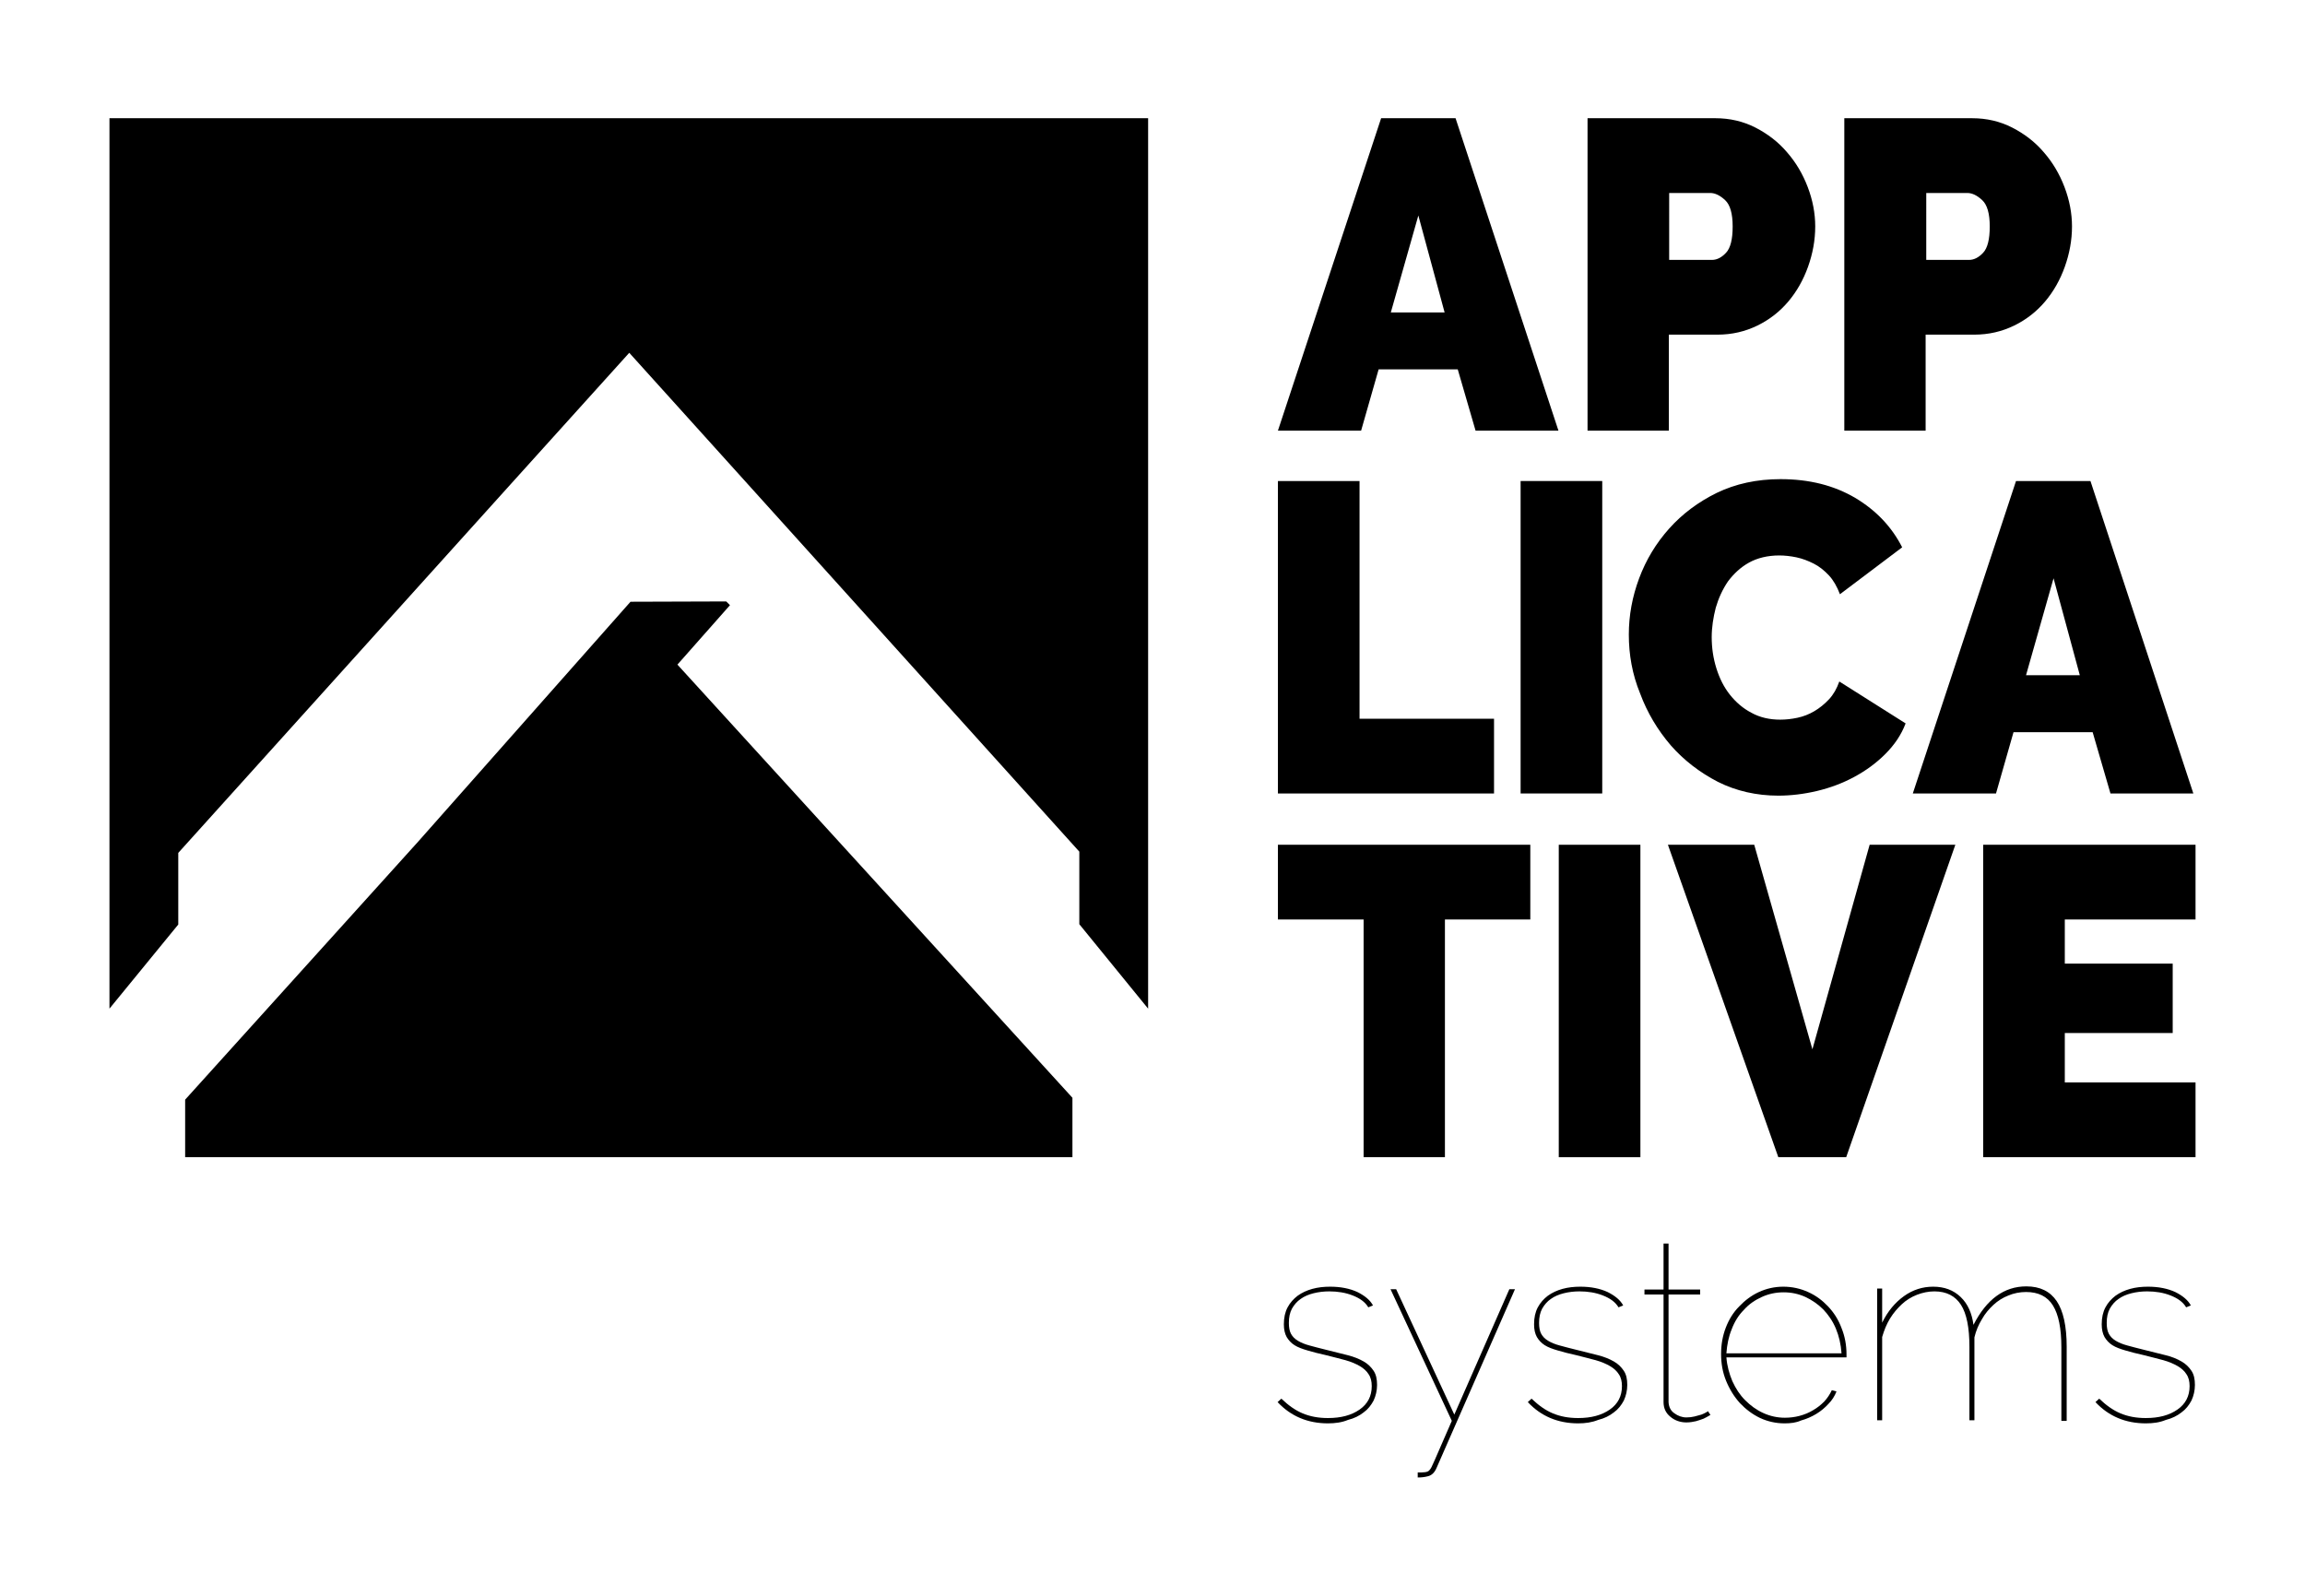 <?xml version="1.0" encoding="utf-8"?>
<!-- Generator: $$$/GeneralStr/196=Adobe Illustrator 27.6.0, SVG Export Plug-In . SVG Version: 6.00 Build 0)  -->
<svg version="1.1" xmlns="http://www.w3.org/2000/svg" xmlns:xlink="http://www.w3.org/1999/xlink" x="0px" y="0px"
	 viewBox="0 0 737 510.2" style="enable-background:new 0 0 737 510.2;" xml:space="preserve">
<g id="Ebene_4">
</g>
<g id="Ebene_3">
	<g>
		<path d="M441.6,37.8h23.8l32.9,99.9h-26.5l-5.7-19.6h-25.3l-5.6,19.6h-26.6L441.6,37.8z M461.9,99.9l-8.4-31l-8.8,31H461.9z"/>
		<path d="M507.6,137.7V37.8h40.9c4.6,0,8.9,1,12.8,3c3.9,2,7.3,4.6,10.1,7.9c2.8,3.2,5,6.9,6.6,11.1c1.6,4.2,2.4,8.4,2.4,12.6
			c0,4.4-0.8,8.7-2.3,12.9c-1.5,4.2-3.6,7.9-6.3,11.1c-2.7,3.2-6,5.8-9.9,7.7c-3.9,1.9-8.1,2.9-12.8,2.9h-15.5v30.7H507.6z
			 M533.6,83.1h13.8c1.6,0,3.1-0.8,4.5-2.3c1.4-1.5,2.1-4.3,2.1-8.4c0-4.1-0.8-6.9-2.4-8.4c-1.6-1.5-3.2-2.3-4.8-2.3h-13.1V83.1z"/>
		<path d="M589.7,137.7V37.8h40.9c4.6,0,8.9,1,12.8,3c3.9,2,7.3,4.6,10.1,7.9c2.8,3.2,5,6.9,6.6,11.1c1.6,4.2,2.4,8.4,2.4,12.6
			c0,4.4-0.8,8.7-2.3,12.9c-1.5,4.2-3.6,7.9-6.3,11.1c-2.7,3.2-6,5.8-9.9,7.7c-3.9,1.9-8.1,2.9-12.8,2.9h-15.5v30.7H589.7z
			 M615.8,83.1h13.8c1.6,0,3.1-0.8,4.5-2.3c1.4-1.5,2.1-4.3,2.1-8.4c0-4.1-0.8-6.9-2.4-8.4c-1.6-1.5-3.2-2.3-4.8-2.3h-13.1V83.1z"/>
	</g>
	<g>
		<path d="M408.6,253.7v-99.9h26.1v76h43v23.9H408.6z"/>
		<path d="M486.2,253.7v-99.9h26.1v99.9H486.2z"/>
		<path d="M520.8,202.9c0-6.1,1.1-12.1,3.3-18c2.2-5.9,5.4-11.2,9.6-15.9c4.2-4.7,9.3-8.5,15.2-11.4c6-2.9,12.8-4.4,20.4-4.4
			c9.2,0,17.1,2,23.9,6c6.7,4,11.7,9.3,15,15.8L588.3,190c-0.9-2.4-2.1-4.5-3.5-6c-1.5-1.6-3.1-2.9-4.9-3.8c-1.8-0.9-3.6-1.6-5.5-2
			c-1.9-0.4-3.8-0.6-5.5-0.6c-3.7,0-7,0.8-9.7,2.3c-2.7,1.5-4.9,3.6-6.7,6c-1.7,2.5-3,5.3-3.9,8.4c-0.8,3.1-1.3,6.3-1.3,9.4
			c0,3.5,0.5,6.8,1.5,10c1,3.2,2.4,6,4.3,8.4c1.9,2.4,4.2,4.4,6.9,5.8c2.7,1.5,5.8,2.2,9.2,2.2c1.8,0,3.6-0.2,5.5-0.6
			c1.9-0.4,3.7-1.1,5.4-2.1c1.7-1,3.3-2.3,4.7-3.8c1.4-1.5,2.5-3.4,3.3-5.7l21.2,13.4c-1.4,3.7-3.6,6.9-6.5,9.8
			c-2.9,2.9-6.2,5.3-9.9,7.3c-3.7,2-7.7,3.5-11.9,4.5c-4.2,1-8.4,1.5-12.4,1.5c-7,0-13.5-1.5-19.3-4.4c-5.8-3-10.9-6.9-15.1-11.7
			c-4.2-4.9-7.5-10.4-9.8-16.6C521.9,215.6,520.8,209.3,520.8,202.9z"/>
		<path d="M644.6,153.8h23.8l32.9,99.9h-26.5l-5.7-19.6h-25.3l-5.6,19.6h-26.6L644.6,153.8z M665,215.9l-8.4-31l-8.8,31H665z"/>
	</g>
	<g>
		<path d="M489.3,294h-27.3v76H436v-76h-27.4v-23.9h80.7V294z"/>
		<path d="M498.4,370v-99.9h26.1V370H498.4z"/>
		<path d="M560.9,270.1l18.6,65.4l18.3-65.4h27.4L590.3,370h-21.7l-35.3-99.9H560.9z"/>
		<g>
			<path d="M702,346.1V370l-67.9,0v-99.9l67.9,0V294l-41.8,0v14.1h34.5v22.2h-34.5v15.8L702,346.1z"/>
		</g>
	</g>
	<g>
		<polygon points="35,322.5 57,295.6 57,272.7 163.3,154.8 201.2,112.8 239.1,154.8 345.1,272.3 345.1,295.5 367.1,322.5 
			367.1,37.8 35,37.8 		"/>
		<polygon points="59.2,370 342.9,370 342.9,351 216.6,212.5 233.4,193.5 232.2,192.3 201.6,192.4 133.7,269.1 59.2,351.6 		"/>
	</g>
	<g>
		<path d="M424.6,455.1c-6.5,0-11.9-2.3-16.1-6.8l1.2-1.1c2.2,2.1,4.4,3.7,6.8,4.7c2.4,1,5,1.5,8.1,1.5c4.2,0,7.5-0.9,10.1-2.7
			c2.6-1.8,3.9-4.3,3.9-7.5c0-1.5-0.3-2.8-1-3.8c-0.6-1-1.6-1.9-2.8-2.6c-1.2-0.7-2.8-1.4-4.6-1.9c-1.8-0.5-3.9-1-6.2-1.6
			c-2.3-0.5-4.2-1-5.9-1.5c-1.7-0.5-3.1-1-4.2-1.7c-1.1-0.7-1.9-1.6-2.5-2.6c-0.6-1.1-0.9-2.4-0.9-4.1c0-2.1,0.4-3.9,1.2-5.4
			c0.8-1.5,1.9-2.7,3.2-3.7c1.4-1,2.9-1.7,4.7-2.2c1.8-0.5,3.7-0.7,5.7-0.7c3.4,0,6.3,0.6,8.7,1.7c2.4,1.2,4.1,2.6,5,4.3l-1.5,0.6
			c-1-1.7-2.7-2.9-5-3.8c-2.3-0.9-4.8-1.3-7.5-1.3c-1.7,0-3.4,0.2-5,0.6c-1.6,0.4-3,1-4.1,1.8c-1.2,0.8-2.1,1.9-2.8,3.1
			c-0.7,1.3-1,2.8-1,4.6c0,1.4,0.2,2.6,0.7,3.5c0.5,0.9,1.2,1.6,2.2,2.2c1,0.6,2.2,1.1,3.7,1.5c1.5,0.4,3.3,0.9,5.4,1.4
			c2.5,0.6,4.8,1.2,6.8,1.7s3.7,1.2,5.1,2c1.4,0.8,2.4,1.8,3.2,3c0.8,1.2,1.1,2.7,1.1,4.5c0,1.8-0.4,3.5-1.1,5
			c-0.8,1.5-1.8,2.8-3.2,3.8c-1.4,1.1-3,1.9-5,2.4C429.1,454.8,426.9,455.1,424.6,455.1z"/>
		<path d="M453.3,470.8c0.9,0,1.7,0,2.4-0.1c0.7-0.1,1.1-0.3,1.4-0.7c0.2-0.2,0.4-0.5,0.6-0.9c0.2-0.5,0.6-1.2,1.1-2.4
			c0.5-1.1,1.2-2.7,2-4.6c0.9-2,2-4.6,3.4-7.8l-19.6-42.1h1.8l18.6,40.1l17.6-40.1h1.8l-25.1,57.2c-0.6,1.4-1.5,2.3-2.7,2.6
			c-1.1,0.3-2.2,0.4-3.3,0.4V470.8z"/>
		<path d="M504.6,455.1c-6.5,0-11.9-2.3-16.1-6.8l1.2-1.1c2.2,2.1,4.4,3.7,6.8,4.7c2.4,1,5,1.5,8.1,1.5c4.2,0,7.5-0.9,10.1-2.7
			c2.6-1.8,3.9-4.3,3.9-7.5c0-1.5-0.3-2.8-1-3.8c-0.6-1-1.6-1.9-2.8-2.6c-1.2-0.7-2.8-1.4-4.6-1.9c-1.8-0.5-3.9-1-6.2-1.6
			c-2.3-0.5-4.2-1-5.9-1.5c-1.7-0.5-3.1-1-4.2-1.7c-1.1-0.7-1.9-1.6-2.5-2.6c-0.6-1.1-0.9-2.4-0.9-4.1c0-2.1,0.4-3.9,1.2-5.4
			c0.8-1.5,1.9-2.7,3.2-3.7c1.4-1,2.9-1.7,4.7-2.2c1.8-0.5,3.7-0.7,5.7-0.7c3.4,0,6.3,0.6,8.7,1.7c2.4,1.2,4.1,2.6,5,4.3l-1.5,0.6
			c-1-1.7-2.7-2.9-5-3.8c-2.3-0.9-4.8-1.3-7.5-1.3c-1.7,0-3.4,0.2-5,0.6c-1.6,0.4-3,1-4.1,1.8c-1.2,0.8-2.1,1.9-2.8,3.1
			c-0.7,1.3-1,2.8-1,4.6c0,1.4,0.2,2.6,0.7,3.5c0.5,0.9,1.2,1.6,2.2,2.2c1,0.6,2.2,1.1,3.7,1.5c1.5,0.4,3.3,0.9,5.4,1.4
			c2.5,0.6,4.7,1.2,6.8,1.7c2,0.5,3.7,1.2,5.1,2c1.4,0.8,2.4,1.8,3.2,3c0.8,1.2,1.1,2.7,1.1,4.5c0,1.8-0.4,3.5-1.1,5
			c-0.8,1.5-1.8,2.8-3.2,3.8c-1.4,1.1-3,1.9-5,2.4C509,454.8,506.9,455.1,504.6,455.1z"/>
		<path d="M546.9,452.4c-0.8,0.5-1.6,0.9-2.2,1.2c-0.7,0.3-1.5,0.5-2.4,0.8c-0.9,0.2-1.9,0.4-3.1,0.4c-1.9,0-3.7-0.6-5.1-1.8
			c-1.5-1.2-2.2-2.8-2.2-4.7v-34.4h-6.1v-1.6h6.1v-14.7h1.6v14.7h10.1v1.6h-10.1v34.4c0.1,1.6,0.7,2.8,1.9,3.6
			c1.1,0.8,2.4,1.3,3.8,1.3c0.9,0,1.8-0.1,2.6-0.3c0.8-0.2,1.5-0.4,2.2-0.6c0.6-0.2,1.1-0.5,1.5-0.7c0.4-0.2,0.6-0.4,0.6-0.4
			L546.9,452.4z"/>
		<path d="M570.6,455.1c-2.8,0-5.4-0.6-7.8-1.7c-2.5-1.2-4.6-2.8-6.5-4.8c-1.8-2-3.3-4.4-4.4-7.1c-1.1-2.7-1.6-5.5-1.6-8.6
			c0-3,0.5-5.8,1.5-8.4c1-2.6,2.4-4.9,4.3-6.8c1.8-1.9,3.9-3.5,6.3-4.6c2.4-1.1,5-1.7,7.8-1.7c2.8,0,5.5,0.6,7.9,1.7
			c2.5,1.1,4.6,2.7,6.4,4.6c1.8,1.9,3.3,4.2,4.3,6.9c1.1,2.7,1.6,5.5,1.6,8.5v0.9H552c0.2,2.7,0.9,5.2,1.9,7.6
			c1.1,2.4,2.4,4.4,4.1,6.1c1.7,1.7,3.6,3.1,5.8,4.1c2.2,1,4.5,1.5,6.9,1.5c1.6,0,3.2-0.2,4.7-0.6c1.5-0.4,3-1,4.3-1.8
			c1.4-0.8,2.5-1.7,3.6-2.8c1-1.1,1.8-2.3,2.4-3.6l1.5,0.4c-0.6,1.5-1.4,2.8-2.6,4c-1.1,1.2-2.4,2.3-3.9,3.2
			c-1.5,0.9-3.1,1.6-4.9,2.1C574.3,454.9,572.5,455.1,570.6,455.1z M588.8,432.6c-0.2-2.8-0.8-5.4-1.8-7.8c-1-2.4-2.4-4.4-4-6.1
			c-1.7-1.7-3.6-3-5.7-4c-2.2-1-4.5-1.5-7-1.5c-2.5,0-4.8,0.5-7,1.5c-2.2,1-4.1,2.3-5.7,4.1c-1.7,1.7-3,3.8-3.9,6.2
			c-1,2.4-1.5,5-1.7,7.7H588.8z"/>
		<path d="M660.7,454.3h-1.6v-23.5c0-6.1-0.9-10.5-2.7-13.4c-1.8-2.9-4.7-4.3-8.6-4.3c-2,0-3.9,0.4-5.6,1.1c-1.8,0.7-3.4,1.7-4.8,3
			c-1.4,1.3-2.7,2.8-3.7,4.6c-1.1,1.8-1.9,3.7-2.4,5.8v26.5h-1.6v-23.5c0-6.1-0.9-10.6-2.7-13.4c-1.8-2.8-4.6-4.3-8.5-4.3
			c-1.9,0-3.8,0.4-5.6,1.1c-1.8,0.7-3.4,1.7-4.8,3c-1.4,1.3-2.7,2.8-3.8,4.6c-1.1,1.8-1.9,3.8-2.5,5.9v26.6h-1.6v-42.1h1.6v10.9
			c1.8-3.7,4.2-6.5,7-8.5c2.8-2,5.9-3,9.3-3c3.6,0,6.5,1.1,8.8,3.3c2.3,2.2,3.6,5.2,4.1,8.9c4.2-8.2,9.8-12.3,16.9-12.3
			c4.4,0,7.6,1.6,9.7,4.7s3.2,8,3.2,14.6V454.3z"/>
		<path d="M686.1,455.1c-6.5,0-11.9-2.3-16.1-6.8l1.2-1.1c2.2,2.1,4.4,3.7,6.8,4.7c2.4,1,5,1.5,8.1,1.5c4.2,0,7.5-0.9,10.1-2.7
			c2.6-1.8,3.9-4.3,3.9-7.5c0-1.5-0.3-2.8-1-3.8c-0.6-1-1.6-1.9-2.8-2.6c-1.2-0.7-2.8-1.4-4.6-1.9c-1.8-0.5-3.9-1-6.2-1.6
			c-2.3-0.5-4.2-1-5.9-1.5c-1.7-0.5-3.1-1-4.2-1.7c-1.1-0.7-1.9-1.6-2.5-2.6c-0.6-1.1-0.9-2.4-0.9-4.1c0-2.1,0.4-3.9,1.2-5.4
			c0.8-1.5,1.9-2.7,3.2-3.7c1.4-1,2.9-1.7,4.7-2.2c1.8-0.5,3.7-0.7,5.7-0.7c3.4,0,6.3,0.6,8.7,1.7c2.4,1.2,4.1,2.6,5,4.3l-1.5,0.6
			c-1-1.7-2.7-2.9-5-3.8c-2.3-0.9-4.8-1.3-7.5-1.3c-1.7,0-3.4,0.2-5,0.6c-1.6,0.4-3,1-4.1,1.8c-1.2,0.8-2.1,1.9-2.8,3.1
			c-0.7,1.3-1,2.8-1,4.6c0,1.4,0.2,2.6,0.7,3.5c0.5,0.9,1.2,1.6,2.2,2.2c1,0.6,2.2,1.1,3.7,1.5c1.5,0.4,3.3,0.9,5.4,1.4
			c2.5,0.6,4.7,1.2,6.8,1.7s3.7,1.2,5.1,2c1.4,0.8,2.4,1.8,3.2,3c0.8,1.2,1.1,2.7,1.1,4.5c0,1.8-0.4,3.5-1.1,5
			c-0.8,1.5-1.8,2.8-3.2,3.8c-1.4,1.1-3,1.9-5,2.4C690.6,454.8,688.5,455.1,686.1,455.1z"/>
	</g>
</g>
<g id="Ebene_2">
</g>
</svg>
